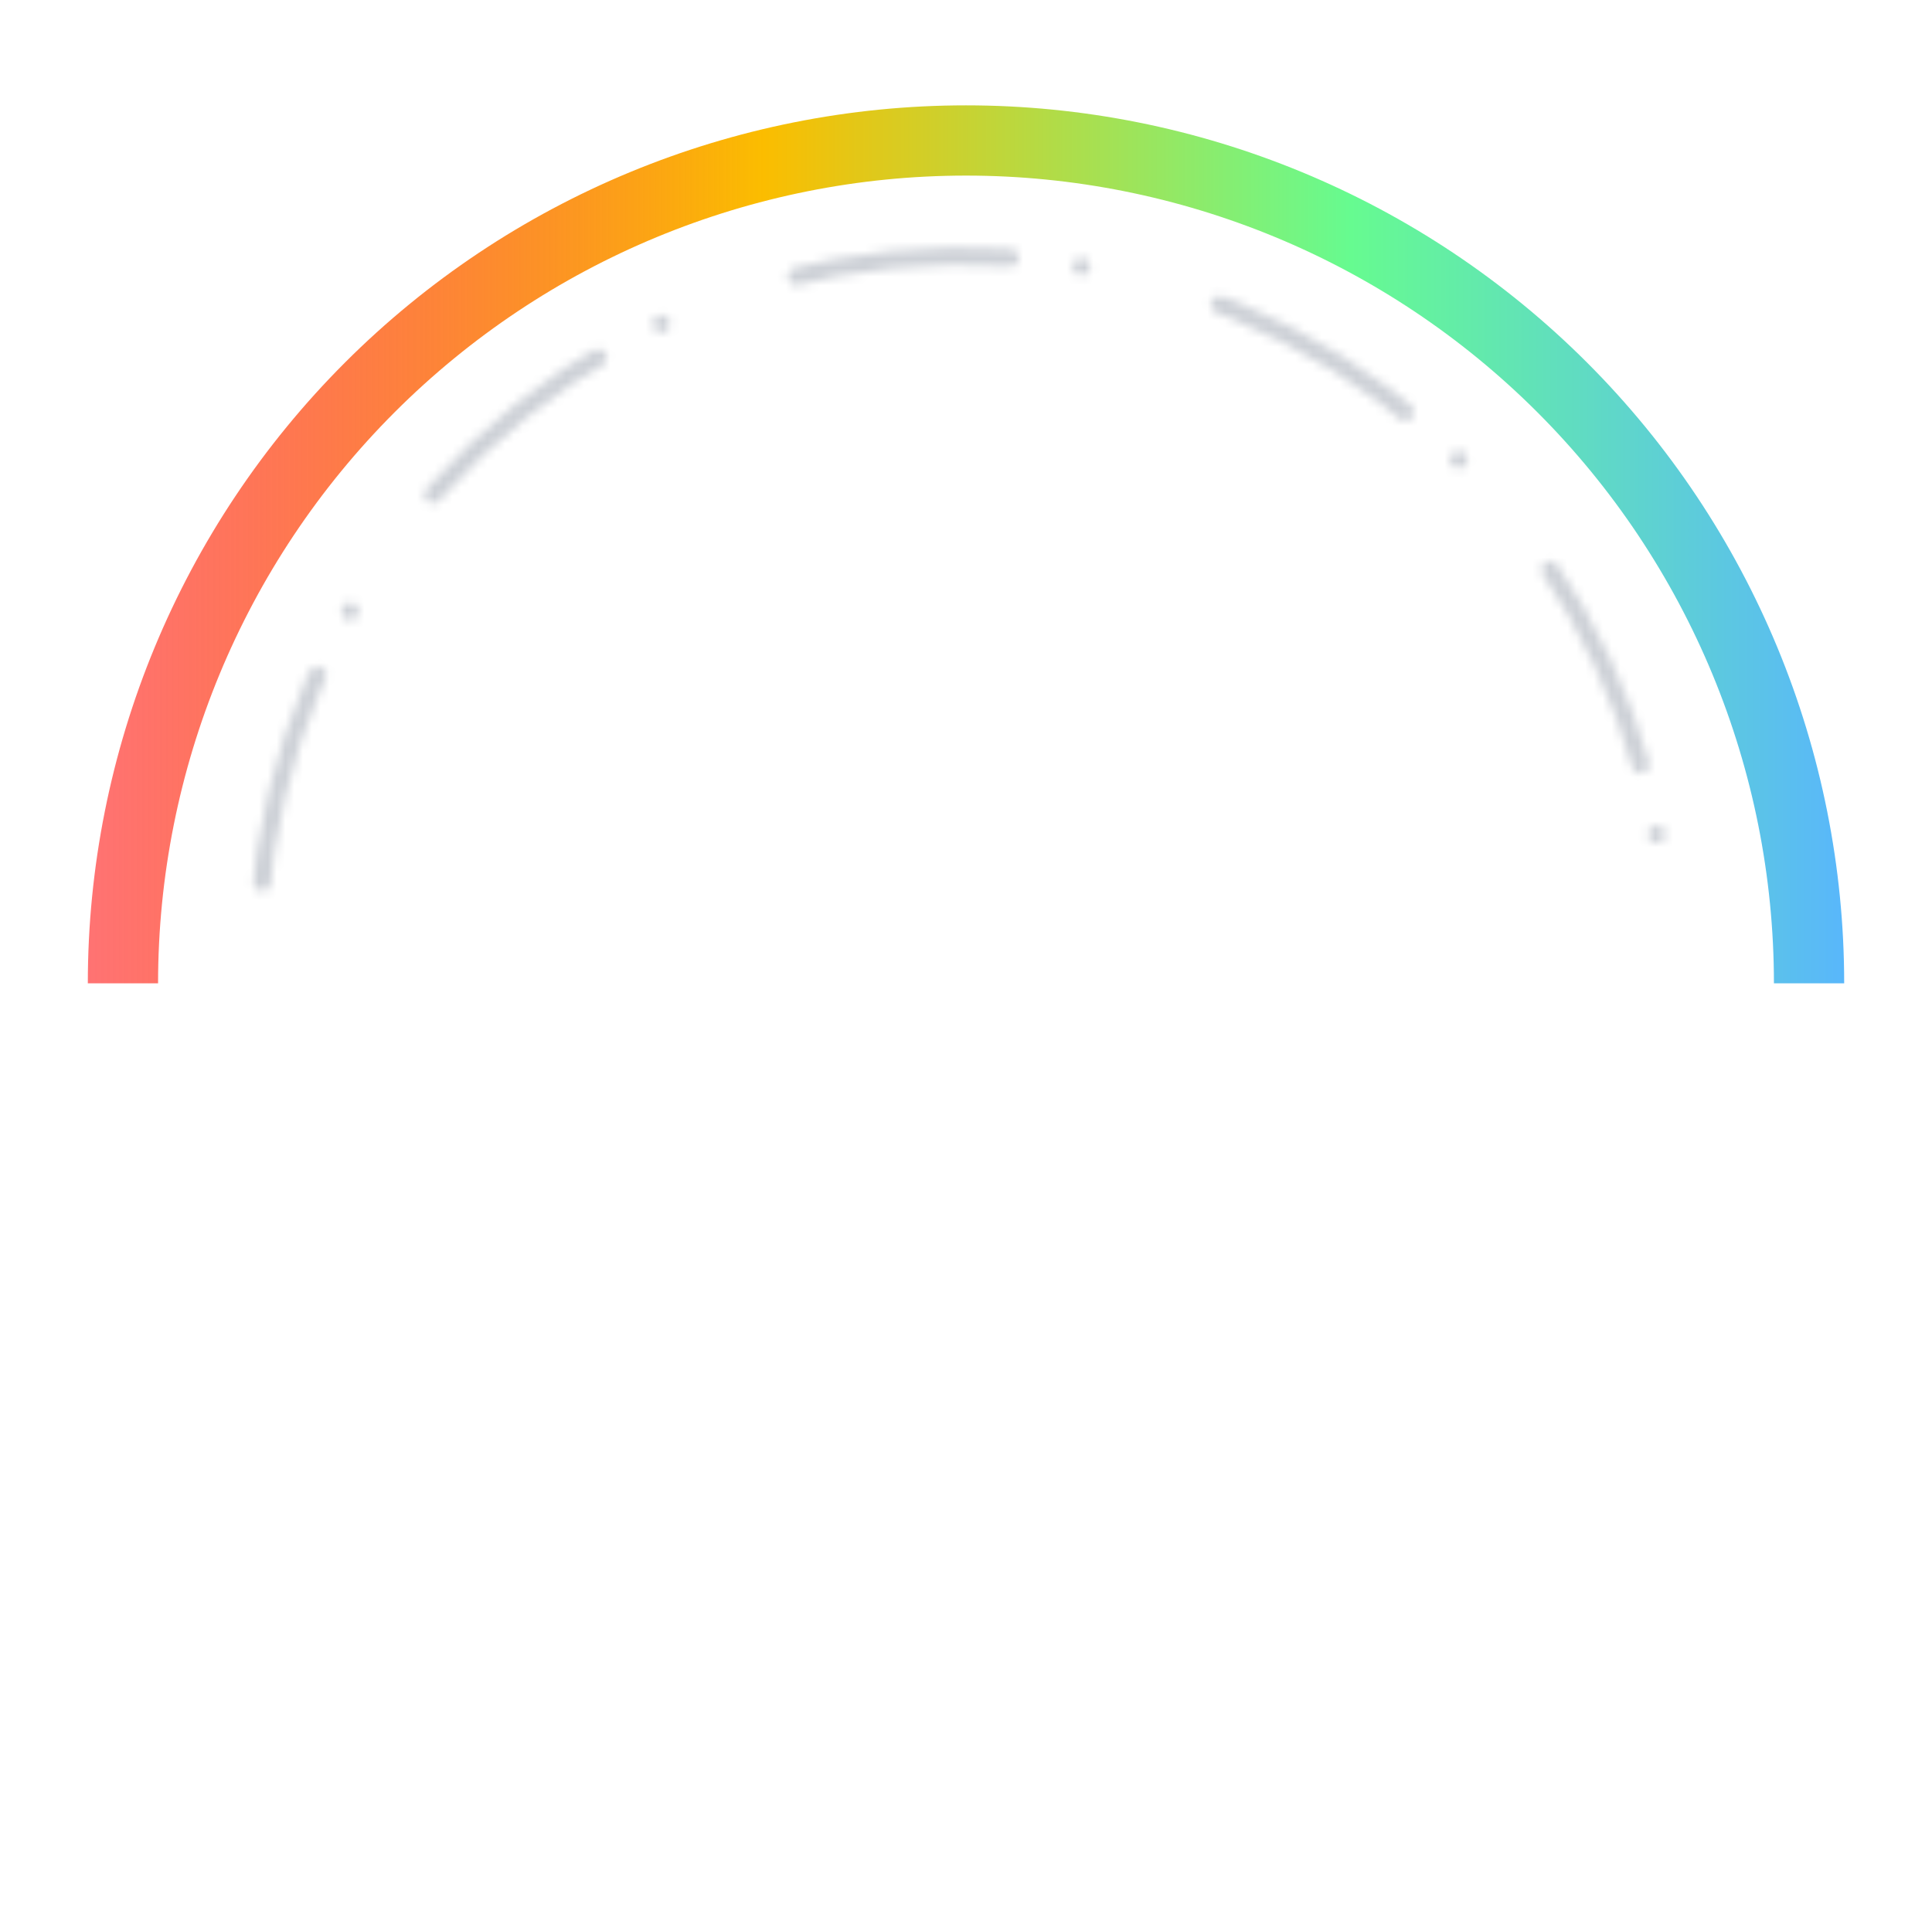 <svg width="220" height="219" viewBox="0 0 220 219" fill="none" xmlns="http://www.w3.org/2000/svg">
<path d="M210 112C210 85.478 199.464 60.043 180.711 41.289C161.957 22.536 136.522 12 110 12C83.478 12 58.043 22.536 39.289 41.289C20.536 60.043 10 85.478 10 112L18 112C18 87.6 27.693 64.2 44.946 46.946C62.2 29.693 85.6 20 110 20C134.4 20 157.8 29.693 175.054 46.946C192.307 64.2 202 87.6 202 112H210Z" fill="url(#paint0_linear_91_144)"/>
<mask id="mask0_91_144" style="mask-type:alpha" maskUnits="userSpaceOnUse" x="28" y="28" width="163" height="153">
<path opacity="0.5" d="M149.634 178.36C165.08 169.533 177.137 155.847 183.909 139.456C190.681 123.065 191.784 104.899 187.043 87.816C182.303 70.733 171.988 55.703 157.723 45.09C143.457 34.477 126.05 28.884 108.241 29.192C90.431 29.499 73.229 35.689 59.343 46.787C45.456 57.885 35.672 73.262 31.53 90.498C27.388 107.734 29.124 125.852 36.464 141.999C43.804 158.147 56.331 171.408 72.075 179.697" stroke="#111827" stroke-width="2" stroke-linecap="round" stroke-dasharray="0 8.17 16.35 0 8.17 16.35"/>
</mask>
<g mask="url(#mask0_91_144)">
<rect x="10" y="12" width="200" height="92" fill="#9CA3AF"/>
</g>
<defs>
<linearGradient id="paint0_linear_91_144" x1="10" y1="112" x2="210" y2="112" gradientUnits="userSpaceOnUse">
<stop stop-color="#FF0000" stop-opacity="0.55"/>
<stop offset="0.385" stop-color="#FBBD00"/>
<stop offset="0.719" stop-color="#66FB90"/>
<stop offset="1" stop-color="#59B7FB"/>
</linearGradient>
</defs>
</svg>
